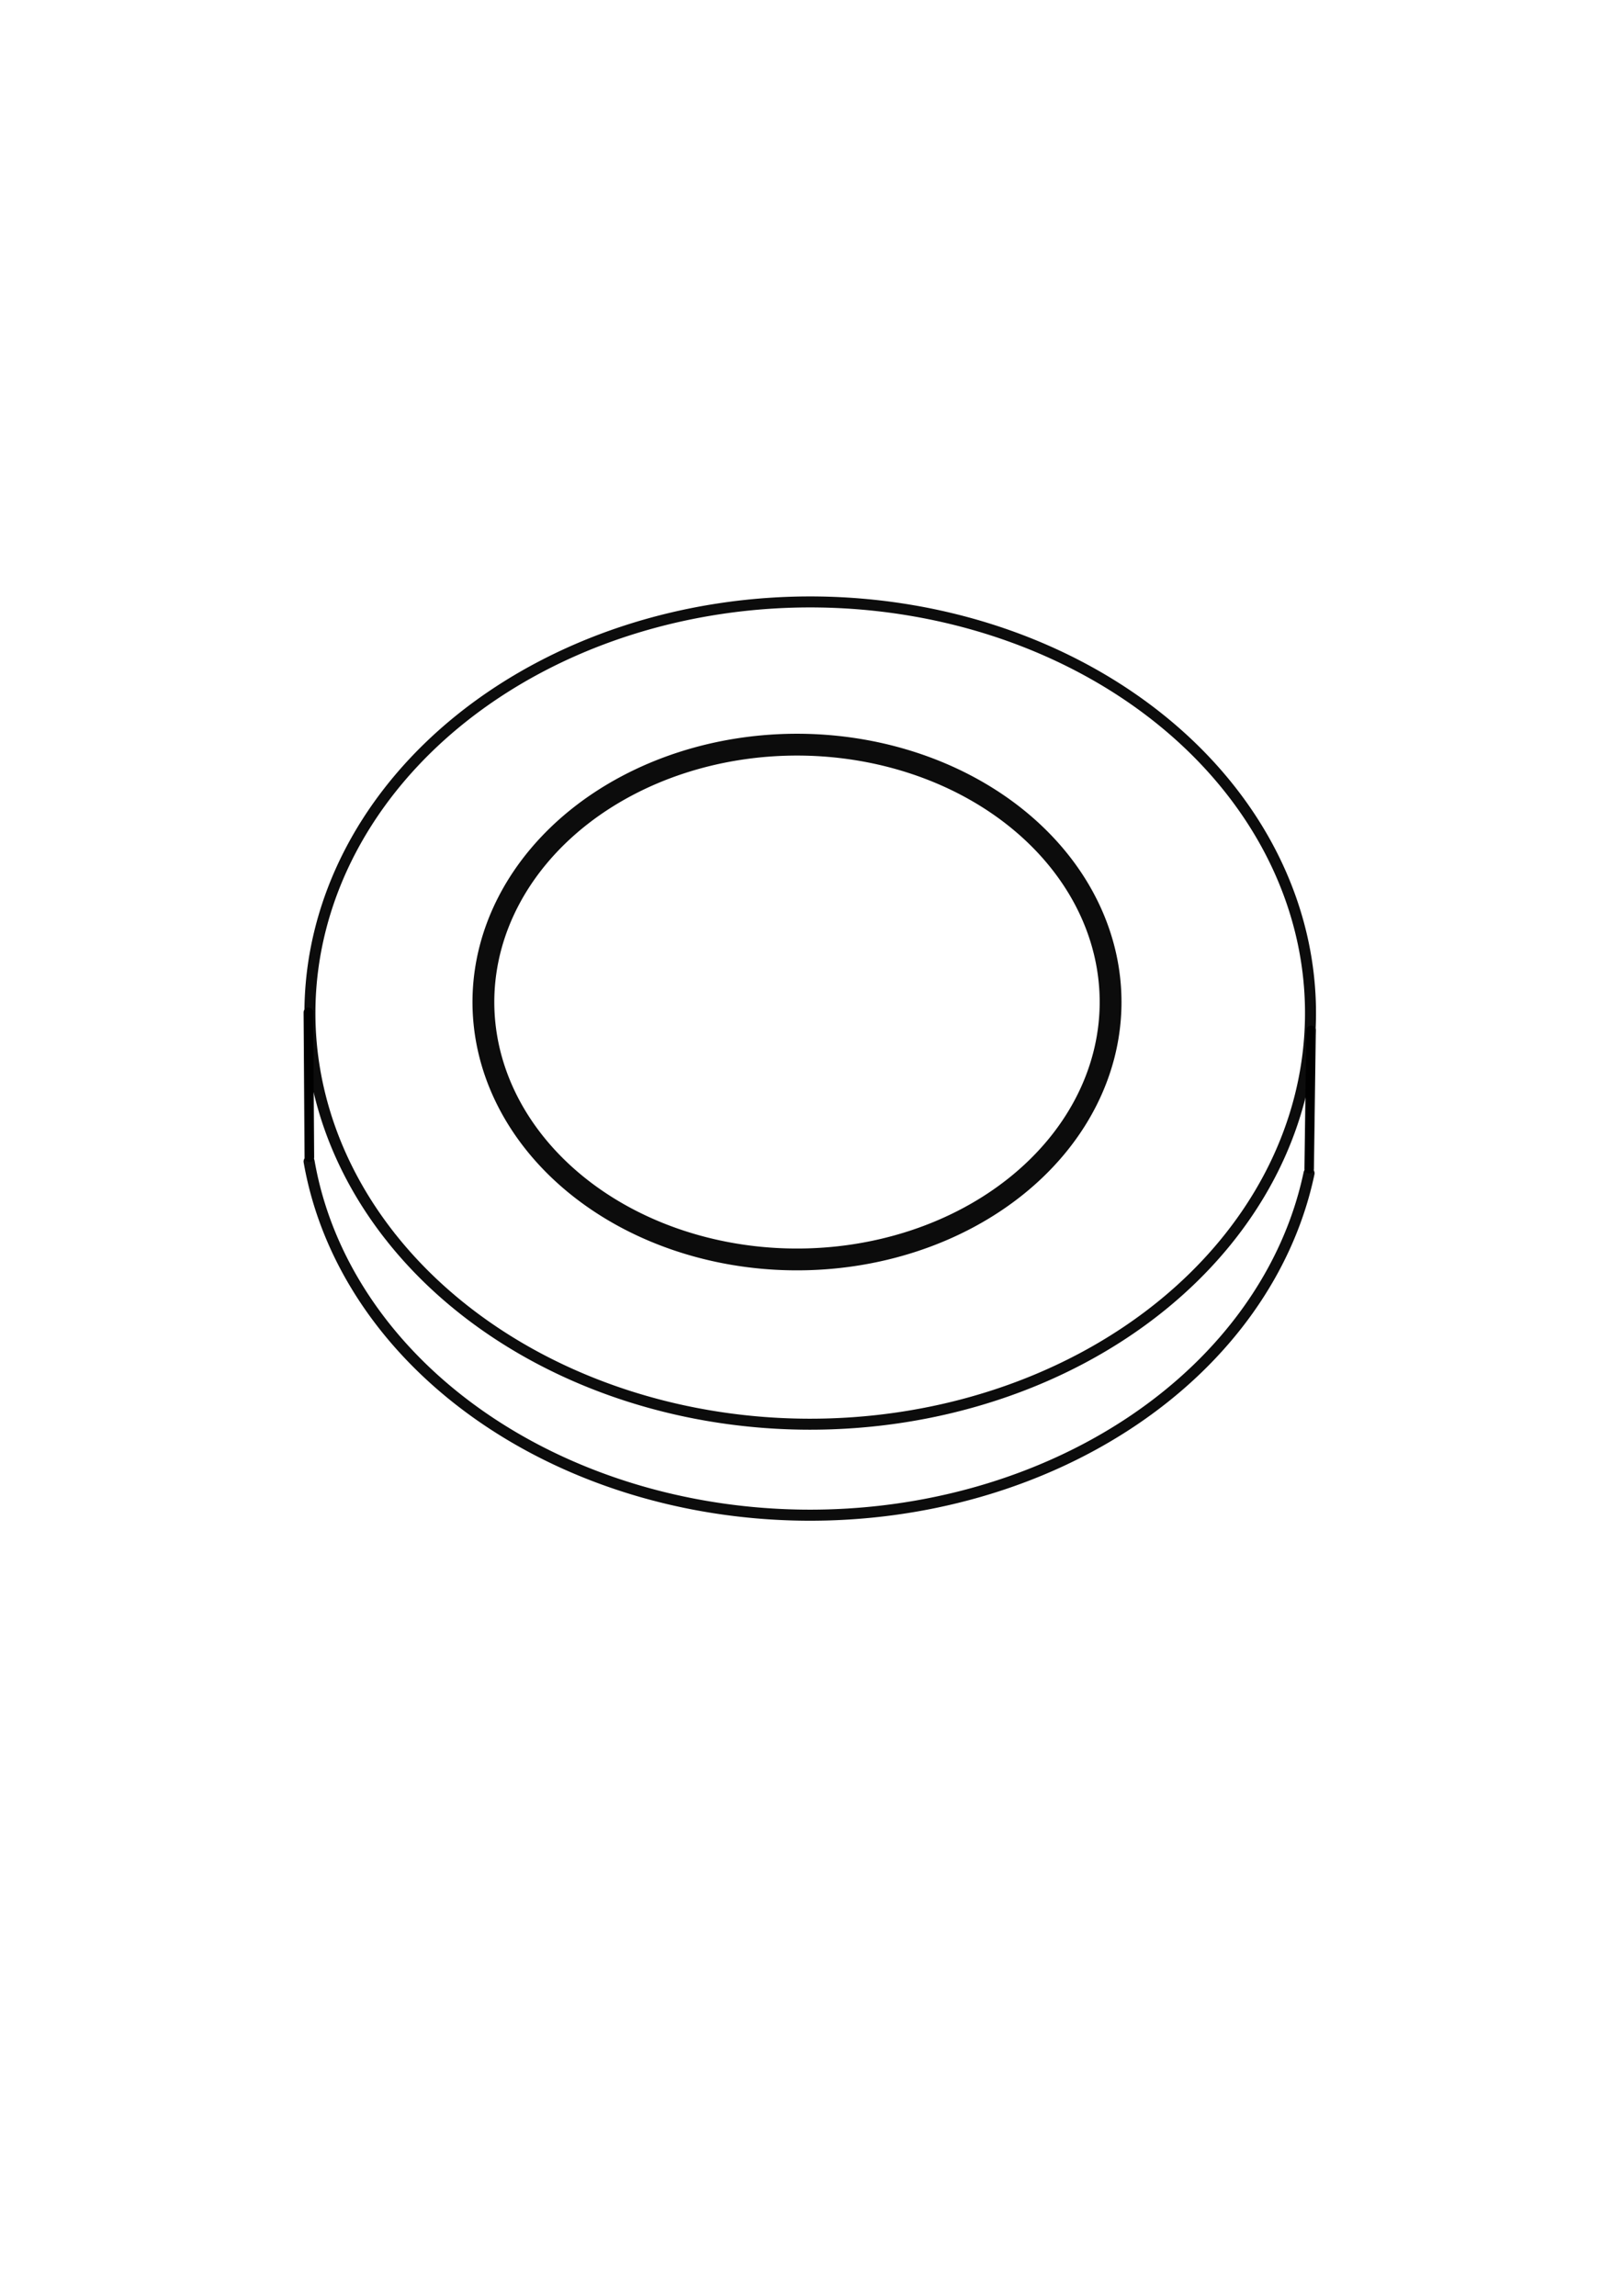 <?xml version="1.0" encoding="UTF-8" standalone="no"?>
<!-- Created with Inkscape (http://www.inkscape.org/) -->

<svg
   xmlns:dc="http://purl.org/dc/elements/1.1/"
   xmlns:cc="http://creativecommons.org/ns#"
   xmlns:rdf="http://www.w3.org/1999/02/22-rdf-syntax-ns#"
   xmlns:svg="http://www.w3.org/2000/svg"
   xmlns="http://www.w3.org/2000/svg"
   xmlns:sodipodi="http://sodipodi.sourceforge.net/DTD/sodipodi-0.dtd"
   xmlns:inkscape="http://www.inkscape.org/namespaces/inkscape"
   width="210mm"
   height="297mm"
   viewBox="0 0 744.094 1052.362"
   id="svg2"
   version="1.1"
   inkscape:version="0.91 r13725"
   sodipodi:docname="men.svg">
  <defs
     id="defs4">
    <inkscape:path-effect
       effect="spiro"
       id="path-effect4159"
       is_visible="true" />
    <inkscape:path-effect
       is_visible="true"
       id="path-effect4151"
       effect="spiro" />
    <inkscape:path-effect
       effect="spiro"
       id="path-effect4147"
       is_visible="true" />
    <inkscape:path-effect
       effect="spiro"
       id="path-effect4219"
       is_visible="true" />
  </defs>
  <sodipodi:namedview
     id="base"
     pagecolor="#ffffff"
     bordercolor="#666666"
     borderopacity="1.0"
     inkscape:pageopacity="0.0"
     inkscape:pageshadow="2"
     inkscape:zoom="0.5"
     inkscape:cx="243.15881"
     inkscape:cy="522.26572"
     inkscape:document-units="px"
     inkscape:current-layer="layer1"
     showgrid="false"
     inkscape:window-width="1440"
     inkscape:window-height="851"
     inkscape:window-x="0"
     inkscape:window-y="1"
     inkscape:window-maximized="1" />
  <g
     inkscape:label="Layer 1"
     inkscape:groupmode="layer"
     id="layer1">
    <g
       id="g4161"
       transform="translate(-72,-42)">
      <path
         d="m 250.802,608.647 a 229.367,188.459 0 0 1 67.965,-260.451 229.367,188.459 0 0 1 317.063,55.547 229.367,188.459 0 0 1 -67.245,260.577 229.367,188.459 0 0 1 -317.216,-54.956"
         sodipodi:open="true"
         sodipodi:end="2.5634349"
         sodipodi:start="2.5679727"
         sodipodi:ry="188.45897"
         sodipodi:rx="229.36732"
         sodipodi:cy="506.37473"
         sodipodi:cx="443.45697"
         sodipodi:type="arc"
         id="path4207"
         style="opacity:0.95;fill:none;fill-opacity:1;stroke:#000000;stroke-width:5.039;stroke-linecap:round;stroke-linejoin:round;stroke-miterlimit:4;stroke-dasharray:none;stroke-dashoffset:0;stroke-opacity:1" />
      <path
         d="M 316.635,565.352 A 143.773,117.986 0 0 1 359.237,402.295 143.773,117.986 0 0 1 557.979,437.071 143.773,117.986 0 0 1 515.829,600.207 143.773,117.986 0 0 1 316.991,565.801"
         sodipodi:open="true"
         sodipodi:end="2.5634349"
         sodipodi:start="2.5679727"
         sodipodi:ry="117.98628"
         sodipodi:rx="143.77267"
         sodipodi:cy="501.32397"
         sodipodi:cx="437.39603"
         sodipodi:type="arc"
         id="path4215"
         style="opacity:0.95;fill:none;fill-opacity:1;stroke:#000000;stroke-width:10;stroke-linecap:round;stroke-linejoin:round;stroke-miterlimit:4;stroke-dasharray:none;stroke-dashoffset:0;stroke-opacity:1" />
      <path
         style="fill:none;fill-rule:evenodd;stroke:#000000;stroke-width:4.35;stroke-linecap:round;stroke-linejoin:miter;stroke-miterlimit:4;stroke-dasharray:none;stroke-opacity:1"
         d="m 673.086,514.28 -0.871,63.47"
         id="path4149"
         inkscape:path-effect="#path-effect4151"
         inkscape:original-d="m 673.08592,514.27965 -0.87096,63.47006"
         inkscape:connector-curvature="0" />
      <path
         sodipodi:open="true"
         style="opacity:0.95;fill:none;fill-opacity:1;stroke:#000000;stroke-width:5.068;stroke-linecap:round;stroke-linejoin:round;stroke-miterlimit:4;stroke-dasharray:none;stroke-dashoffset:0;stroke-opacity:1"
         id="path4155"
         sodipodi:type="arc"
         sodipodi:cx="443.45178"
         sodipodi:cy="548.02948"
         sodipodi:rx="232.02217"
         sodipodi:ry="188.5078"
         sodipodi:start="0.16928682"
         sodipodi:end="3.0012433"
         d="M 672.157,579.789 A 232.022,188.508 0 0 1 440.095,736.518 232.022,188.508 0 0 1 213.711,574.4" />
      <path
         inkscape:connector-curvature="0"
         inkscape:original-d="m 213.38537,506.05185 0.44436,66.42045"
         inkscape:path-effect="#path-effect4159"
         id="path4157"
         d="m 213.385,506.052 0.444,66.42"
         style="fill:none;fill-rule:evenodd;stroke:#000000;stroke-width:4.403;stroke-linecap:round;stroke-linejoin:miter;stroke-miterlimit:4;stroke-dasharray:none;stroke-opacity:1" />
    </g>
  </g>
</svg>
